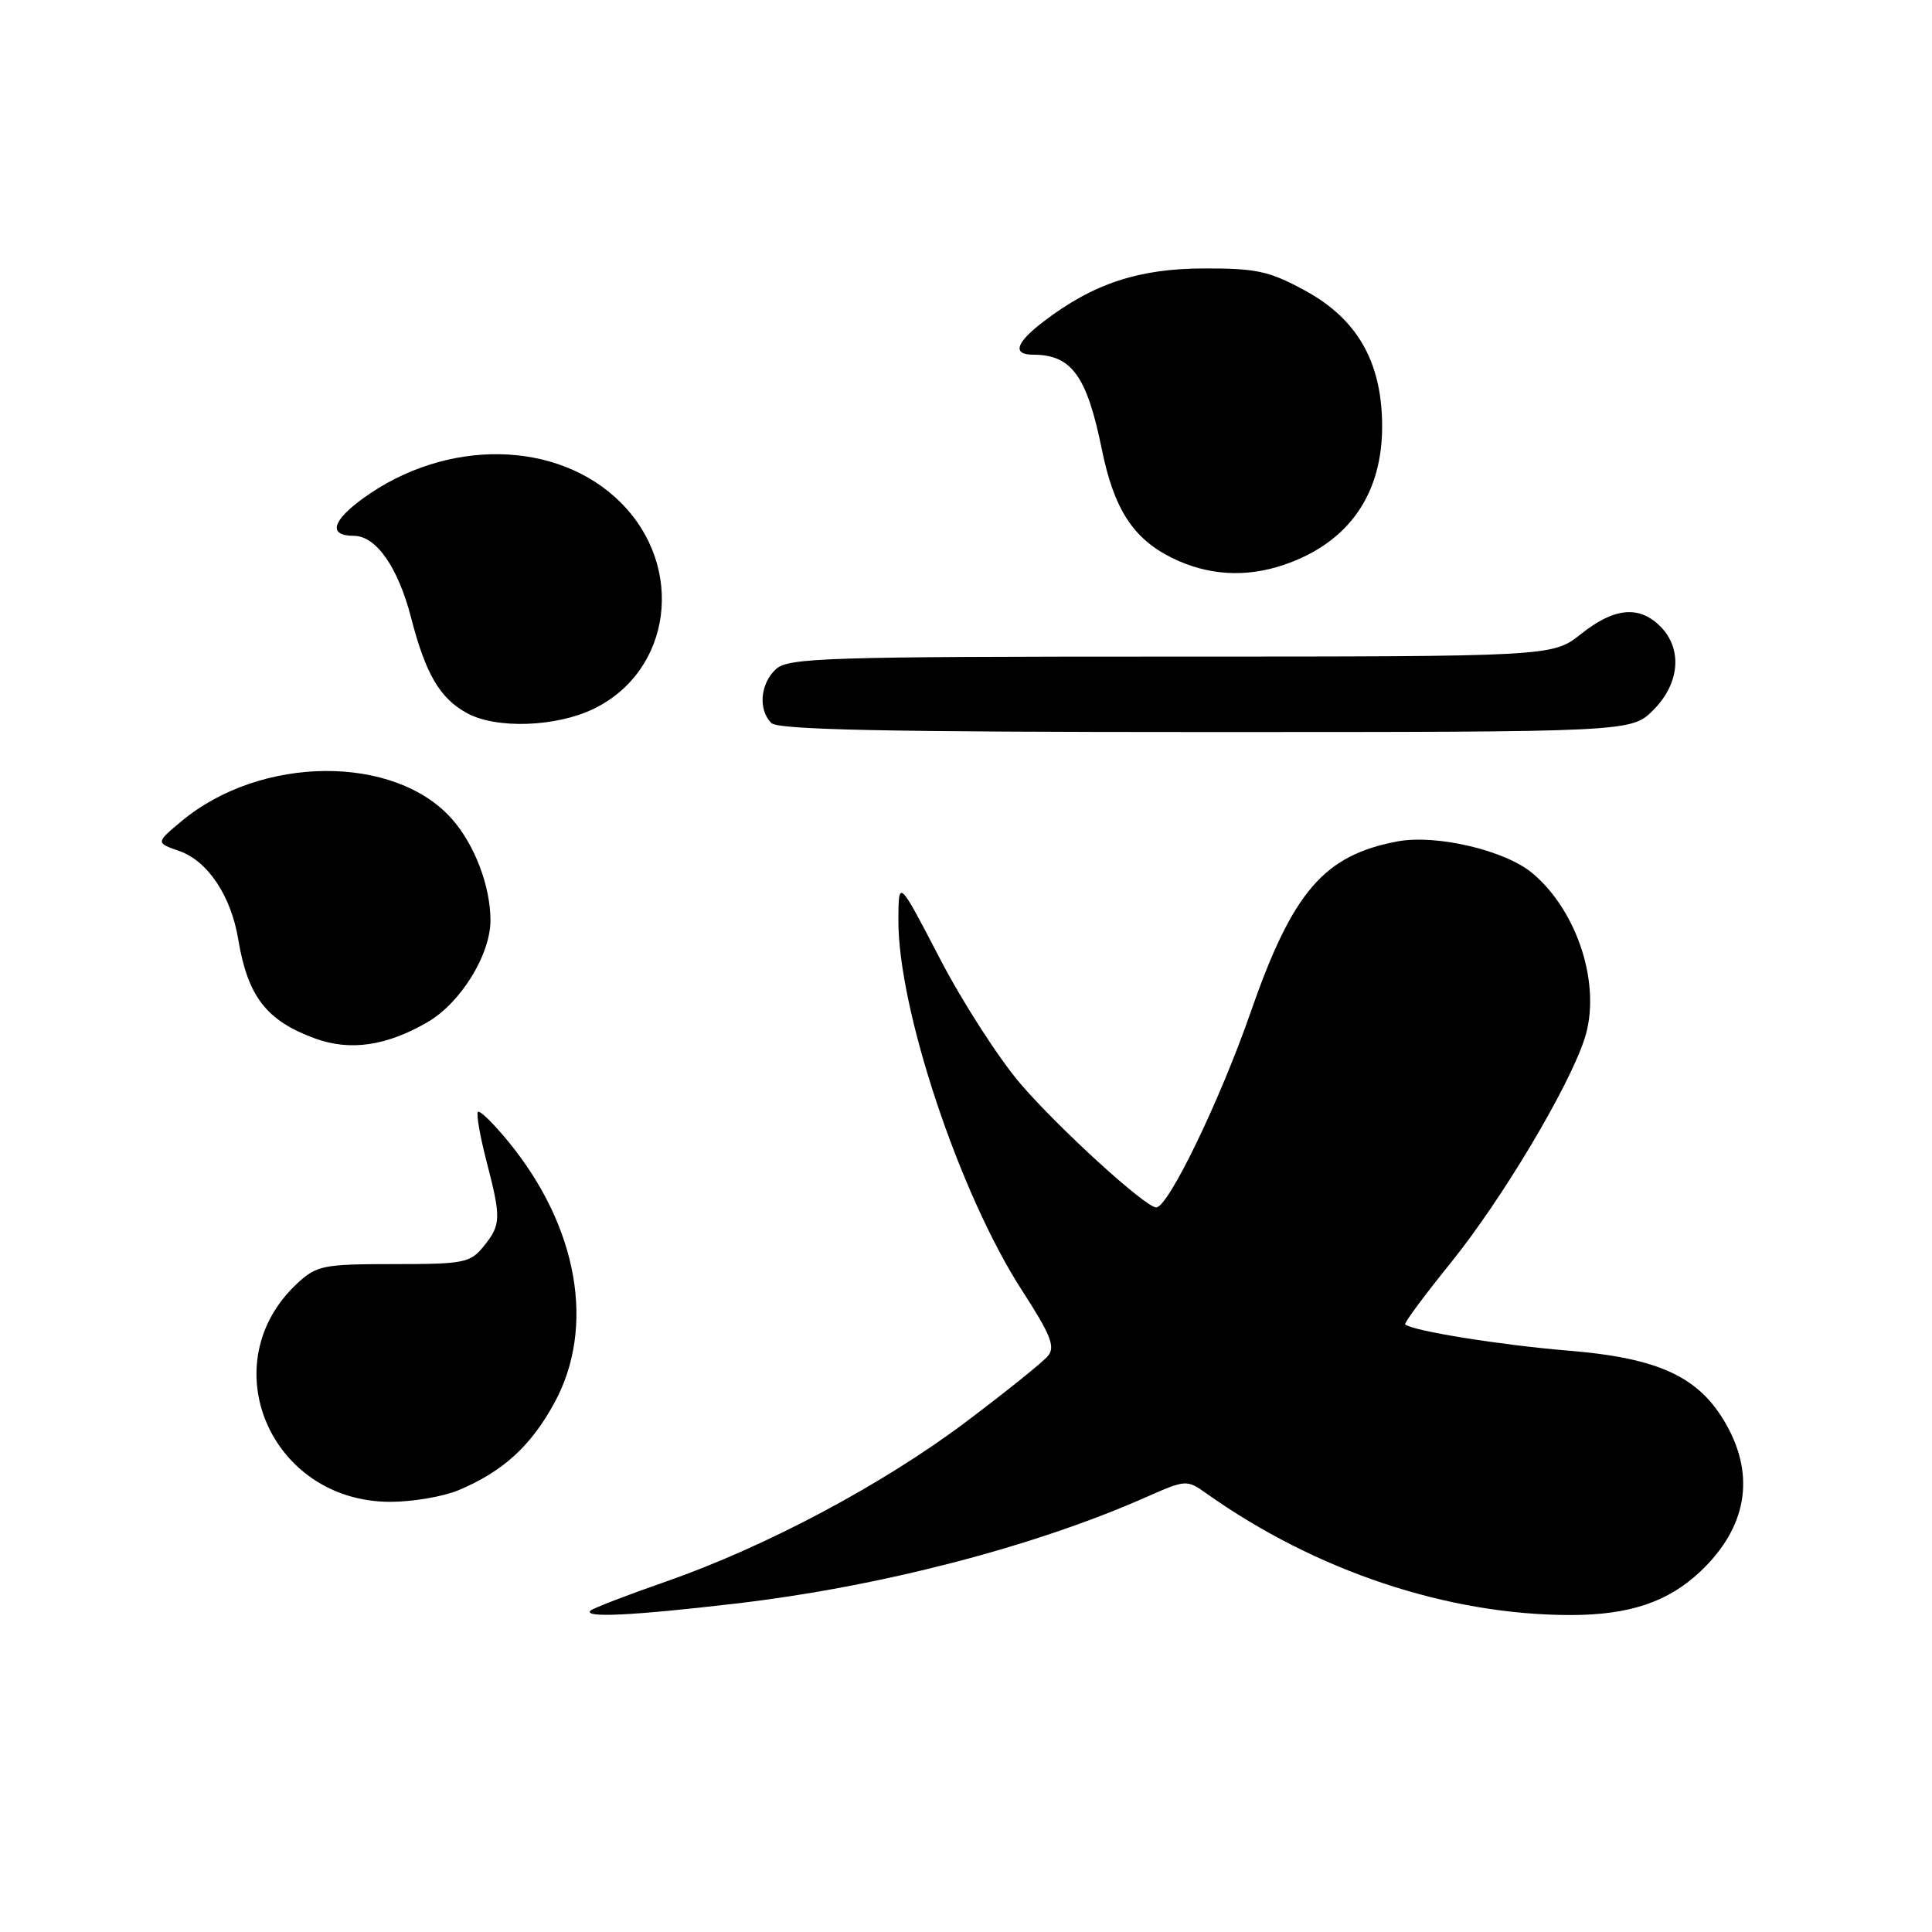 <?xml version="1.0" encoding="UTF-8" standalone="no"?>
<!DOCTYPE svg PUBLIC "-//W3C//DTD SVG 1.1//EN" "http://www.w3.org/Graphics/SVG/1.1/DTD/svg11.dtd" >
<svg xmlns="http://www.w3.org/2000/svg" xmlns:xlink="http://www.w3.org/1999/xlink" version="1.1" viewBox="0 0 256 256">
 <g >
 <path fill="currentColor"
d=" M 97.49 212.48 C 116.59 210.25 136.99 204.96 151.86 198.38 C 157.14 196.05 157.25 196.04 159.86 197.89 C 174.33 208.16 191.82 214.00 208.12 214.00 C 215.91 214.00 221.06 212.26 225.34 208.20 C 231.43 202.41 232.62 195.66 228.76 188.79 C 225.19 182.44 219.86 179.95 207.74 178.96 C 198.87 178.23 187.15 176.35 186.19 175.49 C 186.01 175.33 188.75 171.64 192.27 167.28 C 199.01 158.93 207.84 144.14 209.96 137.65 C 212.23 130.70 209.12 120.80 203.05 115.70 C 199.46 112.68 190.33 110.53 185.18 111.49 C 175.43 113.32 171.28 118.15 165.73 134.09 C 161.64 145.86 154.79 160.01 153.20 159.99 C 151.76 159.97 140.32 149.54 135.24 143.63 C 132.35 140.26 127.53 132.78 124.53 127.00 C 119.07 116.50 119.07 116.50 119.04 121.82 C 118.96 133.63 127.13 158.17 135.41 170.97 C 139.24 176.89 139.86 178.46 138.86 179.67 C 138.19 180.48 133.33 184.39 128.07 188.35 C 116.97 196.71 101.49 204.95 88.17 209.59 C 83.03 211.38 78.56 213.11 78.24 213.42 C 77.27 214.40 83.90 214.07 97.49 212.48 Z  M 60.73 197.47 C 66.62 195.01 70.35 191.61 73.47 185.87 C 78.94 175.83 76.59 162.53 67.36 151.27 C 65.39 148.86 63.58 147.09 63.33 147.33 C 63.09 147.58 63.59 150.48 64.44 153.78 C 66.43 161.44 66.40 162.28 64.09 165.14 C 62.31 167.34 61.48 167.50 52.17 167.50 C 42.89 167.50 41.97 167.68 39.45 170.00 C 27.97 180.59 35.77 199.00 51.73 199.00 C 54.66 199.00 58.71 198.31 60.73 197.47 Z  M 56.65 135.44 C 61.05 132.89 65.00 126.48 64.99 121.93 C 64.98 117.43 62.91 111.97 59.92 108.56 C 52.33 99.92 34.55 100.05 24.04 108.82 C 20.63 111.67 20.63 111.67 23.79 112.78 C 27.52 114.08 30.61 118.71 31.56 124.42 C 32.82 132.04 35.30 135.25 41.74 137.60 C 46.38 139.30 51.21 138.60 56.65 135.44 Z  M 219.08 94.08 C 222.58 90.57 222.97 85.97 220.00 83.00 C 217.19 80.19 213.89 80.51 209.50 84.00 C 205.72 87.00 205.72 87.00 155.19 87.00 C 109.57 87.00 104.48 87.16 102.83 88.65 C 100.74 90.55 100.43 94.03 102.20 95.80 C 103.10 96.70 117.26 97.00 159.78 97.00 C 216.15 97.00 216.15 97.00 219.08 94.08 Z  M 78.65 93.93 C 89.01 88.91 90.83 75.17 82.27 66.61 C 73.94 58.27 59.17 58.02 48.13 66.02 C 43.96 69.04 43.47 71.00 46.88 71.00 C 49.84 71.00 52.75 75.17 54.48 81.88 C 56.40 89.32 58.29 92.54 61.89 94.50 C 65.77 96.61 73.66 96.34 78.65 93.93 Z  M 170.10 74.85 C 178.73 71.92 183.25 65.44 183.14 56.15 C 183.04 47.86 179.80 42.26 172.96 38.52 C 168.18 35.92 166.51 35.55 159.50 35.57 C 150.89 35.59 144.86 37.58 138.31 42.58 C 134.58 45.42 134.08 47.00 136.92 47.00 C 141.98 47.00 144.02 49.81 145.99 59.50 C 147.59 67.42 150.13 71.36 155.27 73.91 C 160.00 76.25 165.03 76.57 170.10 74.85 Z "/>
</g>
</svg>